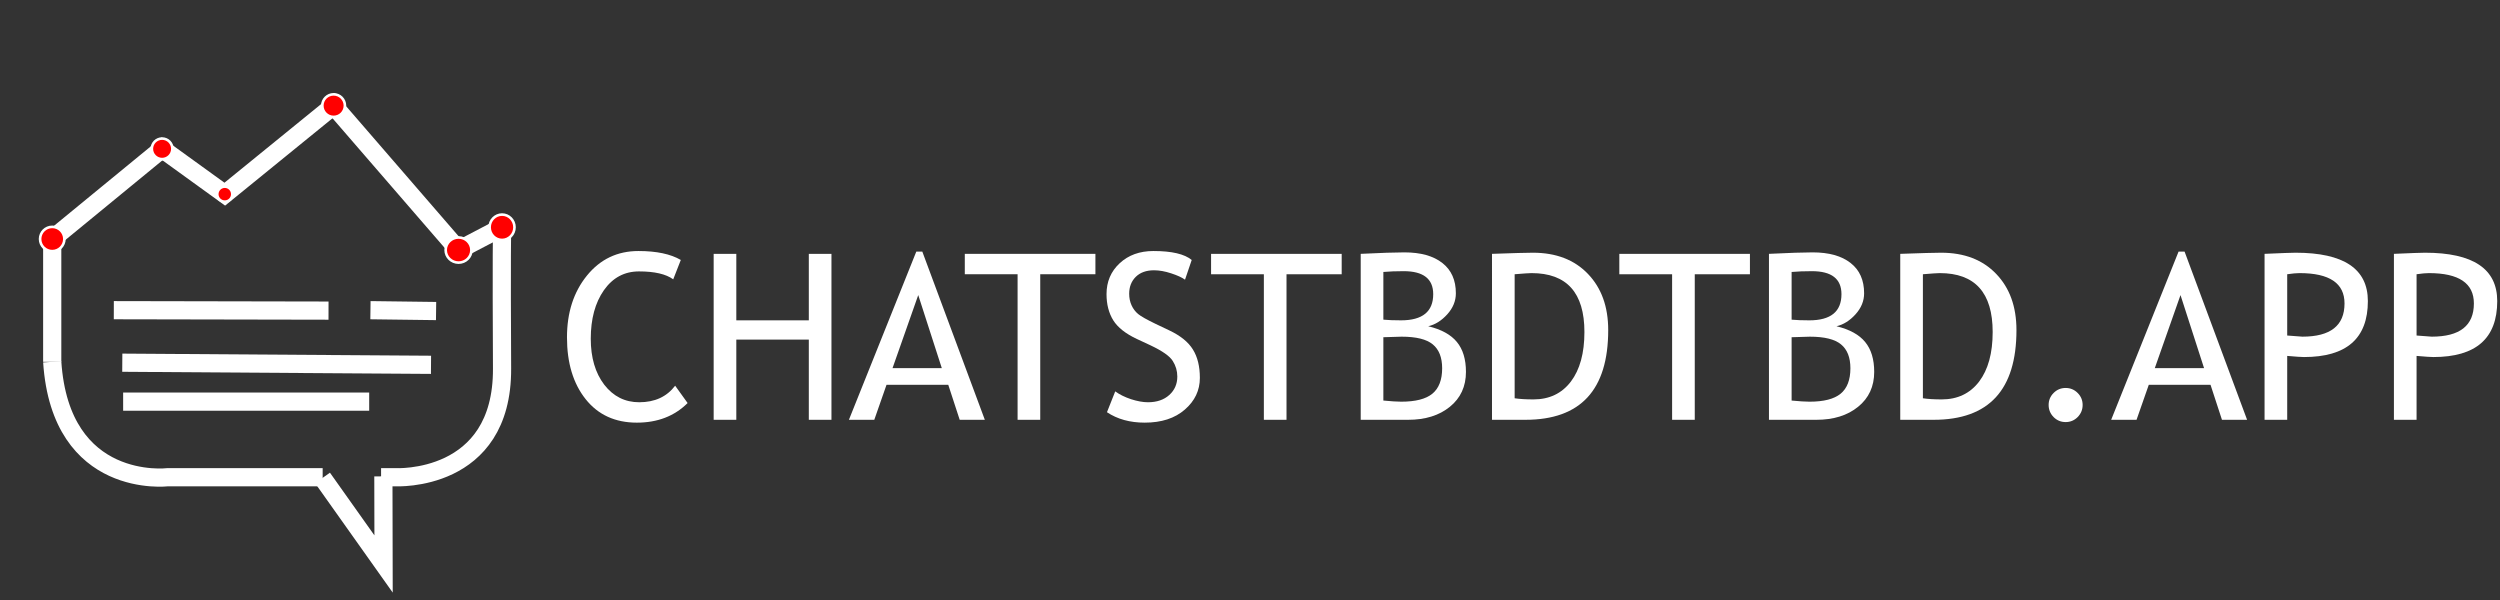 <?xml version="1.0" encoding="UTF-8" standalone="no"?>
<!-- Created with Inkscape (http://www.inkscape.org/) -->

<svg
   width="755.906"
   height="181.417"
   viewBox="0 0 200 48"
   version="1.1"
   id="svg5"
   inkscape:version="1.1.1 (3bf5ae0d25, 2021-09-20)"
   sodipodi:docname="logo.svg"
   inkscape:export-filename="C:\Users\mlomb\Desktop\chats-analyzer\assets\public\favicon.png"
   inkscape:export-xdpi="96"
   inkscape:export-ydpi="96"
   xmlns:inkscape="http://www.inkscape.org/namespaces/inkscape"
   xmlns:sodipodi="http://sodipodi.sourceforge.net/DTD/sodipodi-0.dtd"
   xmlns="http://www.w3.org/2000/svg"
   xmlns:svg="http://www.w3.org/2000/svg">
  <rect x="0" y="0" width="200" height="48" fill="#333333" stroke="none"/>
  <sodipodi:namedview
     id="namedview7"
     pagecolor="#1c232b"
     bordercolor="#666666"
     borderopacity="1.0"
     inkscape:pageshadow="2"
     inkscape:pageopacity="0"
     inkscape:pagecheckerboard="0"
     inkscape:document-units="mm"
     showgrid="false"
     inkscape:zoom="1.8101934"
     inkscape:cx="390.84222"
     inkscape:cy="145.56456"
     inkscape:window-width="2560"
     inkscape:window-height="1377"
     inkscape:window-x="-8"
     inkscape:window-y="-8"
     inkscape:window-maximized="1"
     inkscape:current-layer="text1325"
     units="px" />
  <defs
     id="defs2" />
  <g
     inkscape:label="Capa 1"
     inkscape:groupmode="layer"
     id="layer1"
     transform="translate(-13.258,-1.794)">
    <path
       style="fill:#ffffff;stroke:#ffffff;stroke-width:1.455;stroke-linecap:butt;stroke-linejoin:miter;stroke-miterlimit:4;stroke-dasharray:none;stroke-opacity:1"
       d="m 17.436,20.915 v 9.825"
       id="path259" />
    <path
       style="fill:none;stroke:#ffffff;stroke-width:1.455;stroke-linecap:butt;stroke-linejoin:miter;stroke-miterlimit:4;stroke-dasharray:none;stroke-opacity:1"
       d="m 17.436,30.74 c 0.674,10.27 9.233,9.233 9.233,9.233 H 39.071 m 4.673,0 h 1.149 c 0,0 8.576,0.462 8.529,-8.689 -0.048,-9.151 0,-11.308 0,-11.308"
       id="path261"
       sodipodi:nodetypes="cccccsc" />
    <path
       style="fill:none;stroke:#ffffff;stroke-width:1.455;stroke-linecap:butt;stroke-linejoin:miter;stroke-miterlimit:4;stroke-dasharray:none;stroke-opacity:1"
       d="m 17.436,20.915 8.79,-7.213 5.014,3.625 8.707,-7.081 9.995,11.553 3.48,-1.822 v 0"
       id="path380" />
    <path
       style="fill:none;stroke:#ffffff;stroke-width:1.455;stroke-linecap:butt;stroke-linejoin:miter;stroke-miterlimit:4;stroke-dasharray:none;stroke-opacity:1"
       d="m 22.363,26.609 17.177,0.034"
       id="path382" />
    <path
       style="fill:none;stroke:#ffffff;stroke-width:1.455;stroke-linecap:butt;stroke-linejoin:miter;stroke-miterlimit:4;stroke-dasharray:none;stroke-opacity:1"
       d="m 42.894,26.609 5.251,0.068"
       id="path384" />
    <path
       style="fill:none;stroke:#ffffff;stroke-width:1.455;stroke-linecap:butt;stroke-linejoin:miter;stroke-miterlimit:4;stroke-dasharray:none;stroke-opacity:1"
       d="m 23.041,30.81 c 24.698,0.169 24.698,0.169 24.698,0.169"
       id="path386" />
    <path
       style="fill:none;stroke:#ffffff;stroke-width:1.455;stroke-linecap:butt;stroke-linejoin:miter;stroke-miterlimit:4;stroke-dasharray:none;stroke-opacity:1"
       d="m 23.109,33.927 c 19.684,0 19.684,0 19.684,0"
       id="path388" />
    <circle
       style="fill:#ff0000;fill-rule:evenodd;stroke:#ffffff;stroke-width:0.211"
       id="path472"
       cx="26.226"
       cy="13.701"
       r="0.823" />
    <circle
       style="fill:#ff0000;fill-rule:evenodd;stroke:#ffffff;stroke-width:0.211"
       id="path474"
       cy="17.326"
       cx="31.24"
       r="0.603" />
    <circle
       style="fill:#ff0000;fill-rule:evenodd;stroke:#ffffff;stroke-width:0.211"
       id="path476"
       cx="39.947"
       cy="10.245"
       r="0.905" />
    <ellipse
       style="fill:#ff0000;fill-rule:evenodd;stroke:#ffffff;stroke-width:0.211"
       id="path480"
       cx="49.941"
       cy="21.798"
       rx="1.03"
       ry="1.006" />
    <ellipse
       style="fill:#ff0000;fill-rule:evenodd;stroke:#ffffff;stroke-width:0.211"
       id="path482"
       cx="53.422"
       cy="19.976"
       rx="0.995"
       ry="1.016" />
    <circle
       style="fill:#ff0000;fill-rule:evenodd;stroke:#ffffff;stroke-width:0.211"
       id="path484"
       cx="17.436"
       cy="20.915"
       r="0.972" />
    <path
       style="fill:none;stroke:#ffffff;stroke-width:1.455;stroke-linecap:butt;stroke-linejoin:miter;stroke-miterlimit:4;stroke-dasharray:none;stroke-opacity:1"
       d="m 39.06,40.029 4.883,6.883 -0.015,-7.009"
       id="path601"
       sodipodi:nodetypes="ccc" />
    <g
       aria-label="CHATSTBDTBD.APP"
       id="text1325"
       style="font-size:18.559px;stroke-width:0.464">
      <path
         d="m 67.723,22.591 -0.607,1.55 q -0.87,-0.634 -2.737,-0.634 -1.749,0 -2.809,1.504 -1.051,1.504 -1.051,3.879 0,2.266 1.078,3.679 1.087,1.405 2.8,1.405 1.867,0 2.873,-1.323 l 0.997,1.387 q -1.577,1.568 -4.06,1.568 -2.601,0 -4.096,-1.876 -1.495,-1.876 -1.495,-4.948 0,-2.972 1.595,-4.939 1.595,-1.967 4.123,-1.967 2.166,0 3.389,0.716 z"
         style="-inkscape-font-specification:'Trebuchet MS';fill:#ffffff"
         id="path33150" />
      <path
         d="M 77.963,35.378 V 28.962 H 72.163 v 6.416 H 70.351 V 22.102 h 1.812 v 5.32 h 5.8 v -5.32 h 1.812 v 13.276 z"
         style="-inkscape-font-specification:'Trebuchet MS';fill:#ffffff"
         id="path33152" />
      <path
         d="m 90.034,35.378 -0.915,-2.8 h -4.939 l -0.979,2.8 h -2.03 l 5.392,-13.457 h 0.48 l 5.002,13.457 z m -3.317,-9.978 -2.057,5.845 h 3.942 z"
         style="-inkscape-font-specification:'Trebuchet MS';fill:#ffffff"
         id="path33154" />
      <path
         d="M 96.477,23.733 V 35.378 H 94.665 V 23.733 h -4.223 v -1.631 h 10.449 v 1.631 z"
         style="-inkscape-font-specification:'Trebuchet MS';fill:#ffffff"
         id="path33156" />
      <path
         d="m 101.815,34.771 0.662,-1.667 q 0.507,0.372 1.26,0.625 0.761,0.245 1.359,0.245 1.06,0 1.704,-0.58 0.643,-0.58 0.643,-1.477 0,-0.671 -0.362,-1.242 -0.353,-0.58 -1.794,-1.26 l -1.069,-0.498 q -1.359,-0.634 -1.903,-1.504 -0.535,-0.87 -0.535,-2.093 0,-1.486 1.051,-2.465 1.051,-0.979 2.701,-0.979 2.202,0 3.063,0.716 l -0.535,1.577 q -0.362,-0.263 -1.106,-0.507 -0.743,-0.245 -1.377,-0.245 -0.924,0 -1.459,0.526 -0.526,0.526 -0.526,1.35 0,0.507 0.19,0.924 0.19,0.417 0.526,0.698 0.344,0.281 1.396,0.788 l 1.087,0.517 q 1.359,0.643 1.903,1.541 0.553,0.888 0.553,2.266 0,1.495 -1.205,2.537 -1.196,1.042 -3.208,1.042 -1.767,0 -3.018,-0.834 z"
         style="-inkscape-font-specification:'Trebuchet MS';fill:#ffffff"
         id="path33158" />
      <path
         d="m 116.179,23.733 v 11.645 h -1.812 V 23.733 h -4.223 v -1.631 h 10.449 v 1.631 z"
         style="-inkscape-font-specification:'Trebuchet MS';fill:#ffffff"
         id="path33160" />
      <path
         d="m 125.903,35.378 h -3.788 V 22.102 q 2.42,-0.118 3.489,-0.118 1.967,0 3.045,0.852 1.078,0.843 1.078,2.42 0,0.924 -0.689,1.686 -0.689,0.761 -1.522,0.952 1.577,0.381 2.293,1.26 0.725,0.879 0.725,2.392 0,1.749 -1.287,2.791 -1.278,1.042 -3.344,1.042 z m -1.976,-11.826 v 3.815 q 0.571,0.054 1.414,0.054 2.574,0 2.574,-2.093 0,-1.84 -2.365,-1.84 -0.906,0 -1.622,0.063 z m 0,5.22 v 5.066 q 0.933,0.091 1.432,0.091 1.704,0 2.483,-0.634 0.788,-0.643 0.788,-2.039 0,-1.296 -0.752,-1.912 -0.743,-0.616 -2.492,-0.616 z"
         style="-inkscape-font-specification:'Trebuchet MS';fill:#ffffff"
         id="path33162" />
      <path
         d="m 135.291,35.378 h -2.673 V 22.102 q 2.556,-0.091 3.271,-0.091 2.782,0 4.404,1.695 1.622,1.686 1.622,4.495 0,7.177 -6.625,7.177 z m -0.861,-11.645 v 9.923 q 0.607,0.091 1.504,0.091 1.903,0 2.991,-1.423 1.087,-1.432 1.087,-3.969 0,-4.712 -4.232,-4.712 -0.254,0 -1.35,0.091 z"
         style="-inkscape-font-specification:'Trebuchet MS';fill:#ffffff"
         id="path33164" />
      <path
         d="m 148.839,23.733 v 11.645 h -1.812 V 23.733 h -4.223 v -1.631 h 10.449 v 1.631 z"
         style="-inkscape-font-specification:'Trebuchet MS';fill:#ffffff"
         id="path33166" />
      <path
         d="M 158.563,35.378 H 154.775 V 22.102 q 2.42,-0.118 3.489,-0.118 1.967,0 3.045,0.852 1.078,0.843 1.078,2.42 0,0.924 -0.689,1.686 -0.689,0.761 -1.522,0.952 1.577,0.381 2.293,1.26 0.725,0.879 0.725,2.392 0,1.749 -1.287,2.791 -1.278,1.042 -3.344,1.042 z m -1.976,-11.826 v 3.815 q 0.571,0.054 1.414,0.054 2.574,0 2.574,-2.093 0,-1.84 -2.365,-1.84 -0.906,0 -1.622,0.063 z m 0,5.22 v 5.066 q 0.933,0.091 1.432,0.091 1.704,0 2.483,-0.634 0.788,-0.643 0.788,-2.039 0,-1.296 -0.752,-1.912 -0.743,-0.616 -2.492,-0.616 z"
         style="-inkscape-font-specification:'Trebuchet MS';fill:#ffffff"
         id="path33168" />
      <path
         d="m 167.951,35.378 h -2.673 V 22.102 q 2.556,-0.091 3.271,-0.091 2.782,0 4.404,1.695 1.622,1.686 1.622,4.495 0,7.177 -6.625,7.177 z m -0.861,-11.645 v 9.923 q 0.607,0.091 1.504,0.091 1.903,0 2.991,-1.423 1.087,-1.432 1.087,-3.969 0,-4.712 -4.232,-4.712 -0.254,0 -1.35,0.091 z"
         style="-inkscape-font-specification:'Trebuchet MS';fill:#ffffff"
         id="path33170" />
      <path
         d="m 178.509,32.831 q 0.562,0 0.961,0.399 0.399,0.399 0.399,0.961 0,0.562 -0.399,0.97 -0.399,0.399 -0.961,0.399 -0.562,0 -0.961,-0.399 -0.399,-0.408 -0.399,-0.97 0,-0.562 0.399,-0.961 0.399,-0.399 0.961,-0.399 z"
         style="-inkscape-font-specification:'Trebuchet MS';fill:#ffffff"
         id="path33172" />
      <path
         d="m 191.015,35.378 -0.915,-2.8 h -4.939 l -0.979,2.8 h -2.03 l 5.392,-13.457 h 0.48 l 5.002,13.457 z m -3.317,-9.978 -2.057,5.845 h 3.942 z"
         style="-inkscape-font-specification:'Trebuchet MS';fill:#ffffff"
         id="path33174" />
      <path
         d="m 196.235,30.267 v 5.111 h -1.812 V 22.102 q 2.057,-0.091 2.483,-0.091 5.782,0 5.782,3.87 0,4.477 -5.111,4.477 -0.308,0 -1.341,-0.091 z m 0,-6.534 v 4.903 q 1.151,0.091 1.214,0.091 3.371,0 3.371,-2.655 0,-2.429 -3.598,-2.429 -0.362,0 -0.988,0.091 z"
         style="-inkscape-font-specification:'Trebuchet MS';fill:#ffffff"
         id="path33176" />
      <path
         d="m 206.584,30.267 v 5.111 h -1.812 V 22.102 q 2.057,-0.091 2.483,-0.091 5.782,0 5.782,3.87 0,4.477 -5.111,4.477 -0.308,0 -1.341,-0.091 z m 0,-6.534 v 4.903 q 1.151,0.091 1.214,0.091 3.371,0 3.371,-2.655 0,-2.429 -3.598,-2.429 -0.362,0 -0.988,0.091 z"
         style="-inkscape-font-specification:'Trebuchet MS';fill:#ffffff"
         id="path33178" />
    </g>
  </g>
</svg>

